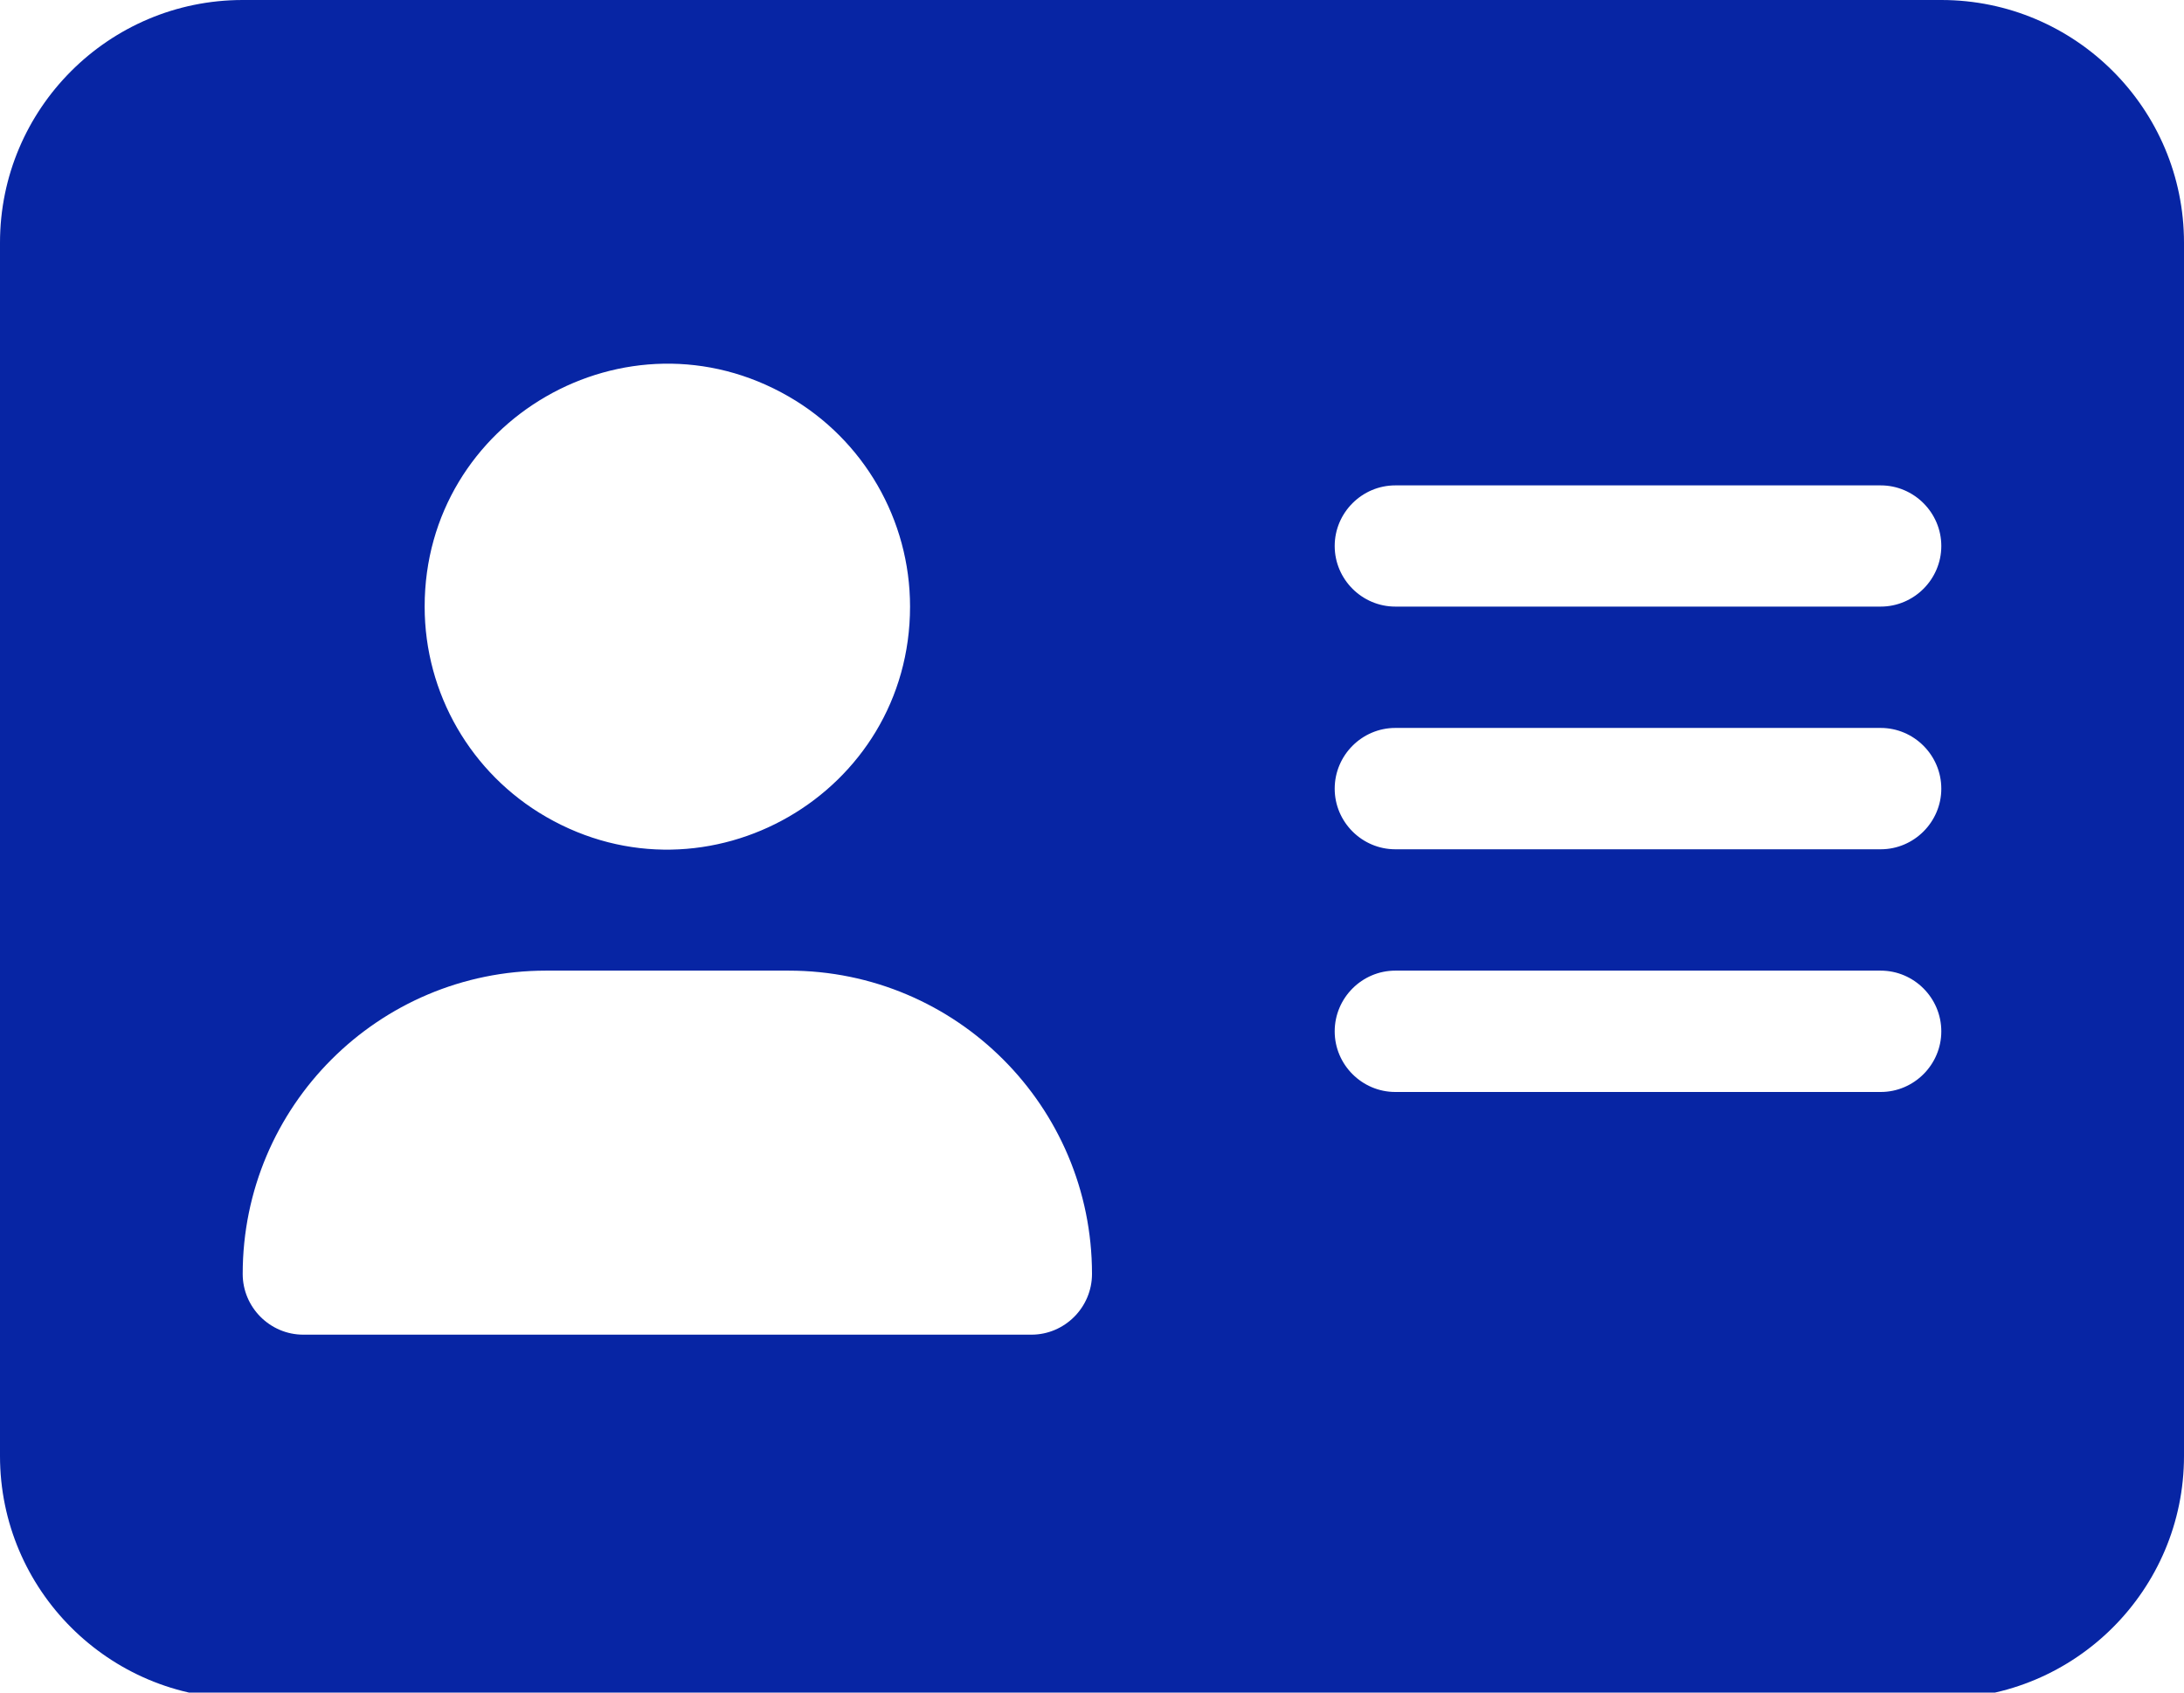 <?xml version="1.0" encoding="utf-8"?>
<svg viewBox="0 0 16 12.4" xmlns="http://www.w3.org/2000/svg">
  <path d="M 1.778 0 C 0.797 0 0 0.797 0 1.778 L 0 10.667 C 0 11.647 0.797 12.444 1.778 12.444 L 14.222 12.444 C 15.203 12.444 16 11.647 16 10.667 L 16 1.778 C 16 0.797 15.203 0 14.222 0 L 1.778 0 Z M 4 7.111 L 5.778 7.111 C 7.006 7.111 8 8.106 8 9.333 C 8 9.578 7.8 9.778 7.556 9.778 L 2.222 9.778 C 1.978 9.778 1.778 9.578 1.778 9.333 C 1.778 8.106 2.772 7.111 4 7.111 Z M 3.111 4.444 C 3.111 3.076 4.593 2.221 5.778 2.905 C 6.328 3.222 6.667 3.809 6.667 4.444 C 6.667 5.813 5.185 6.668 4 5.984 C 3.45 5.666 3.111 5.08 3.111 4.444 Z M 10.222 3.556 L 13.778 3.556 C 14.022 3.556 14.222 3.756 14.222 4 C 14.222 4.244 14.022 4.444 13.778 4.444 L 10.222 4.444 C 9.978 4.444 9.778 4.244 9.778 4 C 9.778 3.756 9.978 3.556 10.222 3.556 Z M 10.222 5.333 L 13.778 5.333 C 14.022 5.333 14.222 5.533 14.222 5.778 C 14.222 6.022 14.022 6.222 13.778 6.222 L 10.222 6.222 C 9.978 6.222 9.778 6.022 9.778 5.778 C 9.778 5.533 9.978 5.333 10.222 5.333 Z M 10.222 7.111 L 13.778 7.111 C 14.022 7.111 14.222 7.311 14.222 7.556 C 14.222 7.8 14.022 8 13.778 8 L 10.222 8 C 9.978 8 9.778 7.8 9.778 7.556 C 9.778 7.311 9.978 7.111 10.222 7.111 Z" style="fill: rgb(7, 37, 164);"/>
</svg>